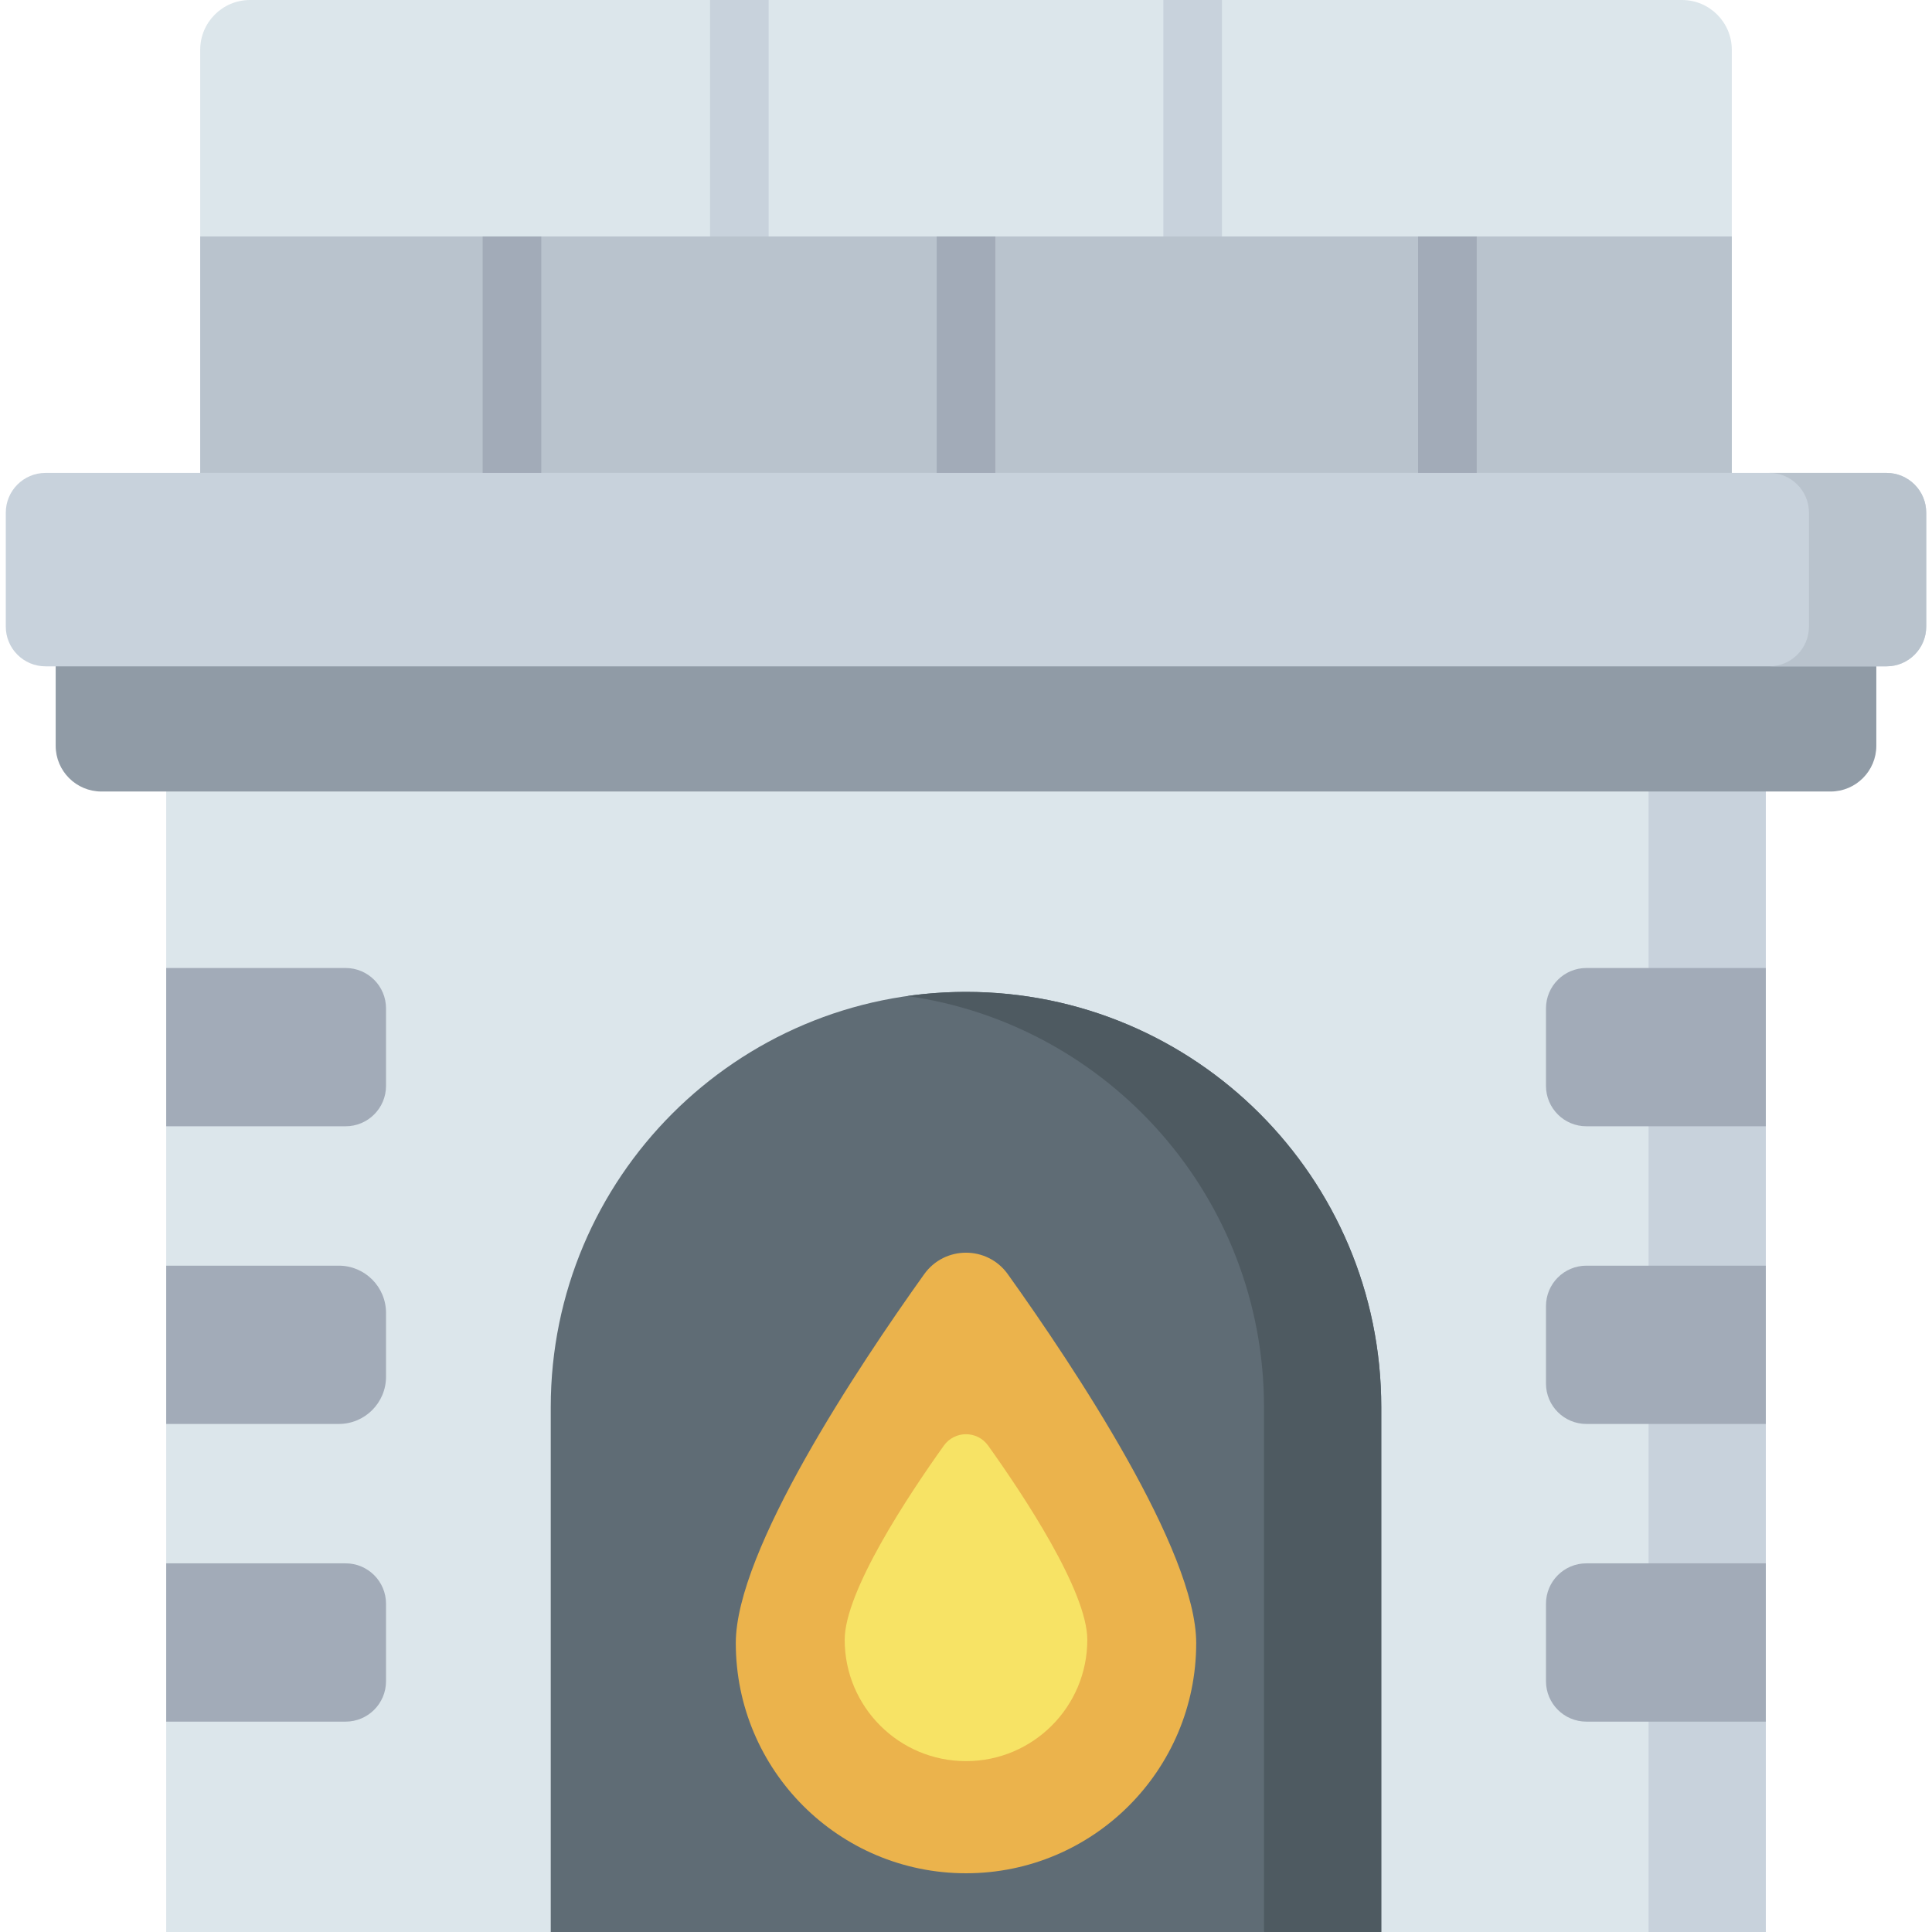 <svg id="Capa_1" enable-background="new 0 0 494.309 494.309" height="512" viewBox="0 0 494.309 494.309" width="512" xmlns="http://www.w3.org/2000/svg"><g><g><path d="m430.337 0h-366.365c-7.042 0-12.751 5.709-12.751 12.751v108.244l195.934 30 195.934-30v-108.244c-.001-7.042-5.71-12.751-12.752-12.751z" fill="#dce6eb"/></g><g><path d="m451.788 494.309h-98.388l-102.529-10-109.961 10h-98.389v-53.824l10-16.337-10-24.161v-35.663l10-20.249-10-20.249v-35.663l10-18.031-10-22.467v-94.181h409.267z" fill="#dce6eb"/></g><g><path d="m421.788 153.484v340.825h30v-53.824l-10-20.249 10-20.249v-35.663l-10-20.249 10-20.249v-35.663l-10-20.249 10-20.249v-94.181z" fill="#c8d2dc"/></g><g><path d="m353.4 494.309-11.42-10-18.58 10h-182.49v-134.285c0-58.677 47.567-106.245 106.245-106.245 58.677 0 106.245 47.567 106.245 106.245z" fill="#5f6c75"/></g><g><path d="m247.155 253.779c-5.093 0-10.099.366-15 1.059 51.573 7.289 91.245 51.601 91.245 105.186v134.285h30v-134.285c0-58.677-47.568-106.245-106.245-106.245z" fill="#4e5a61"/></g><g><path d="m468.351 202.513h-442.393c-6.469 0-11.713-5.244-11.713-11.713v-37.316h465.819v37.316c0 6.469-5.244 11.713-11.713 11.713z" fill="#909ba6"/></g><g><path d="m88.423 288.163h-45.902v-40.498h45.902c5.712 0 10.342 4.63 10.342 10.342v19.814c0 5.712-4.63 10.342-10.342 10.342z" fill="#a2abb8"/></g><g><path d="m86.677 364.324h-44.156v-40.498h44.156c6.676 0 12.088 5.412 12.088 12.088v16.323c0 6.675-5.412 12.087-12.088 12.087z" fill="#a2abb8"/></g><g><path d="m88.423 440.485h-45.902v-40.498h45.902c5.712 0 10.342 4.63 10.342 10.342v19.814c0 5.712-4.63 10.342-10.342 10.342z" fill="#a2abb8"/></g><g><path d="m451.788 288.163h-45.902c-5.712 0-10.342-4.63-10.342-10.342v-19.814c0-5.712 4.63-10.342 10.342-10.342h45.902z" fill="#a2abb8"/></g><g><path d="m451.788 364.324h-45.902c-5.712 0-10.342-4.63-10.342-10.342v-19.814c0-5.712 4.63-10.342 10.342-10.342h45.902z" fill="#a2abb8"/></g><g><path d="m451.788 440.485h-45.902c-5.712 0-10.342-4.63-10.342-10.342v-19.814c0-5.712 4.63-10.342 10.342-10.342h45.902z" fill="#a2abb8"/></g><g><path d="m482.661 170.484h-471.012c-5.615 0-10.167-4.552-10.167-10.167v-29.153c0-5.615 4.552-10.168 10.167-10.168h471.012c5.615 0 10.167 4.552 10.167 10.168v29.153c0 5.615-4.552 10.167-10.167 10.167z" fill="#c8d2dc"/></g><g><path d="m482.661 120.995h-30c5.615 0 10.167 4.552 10.167 10.167v29.153c0 5.615-4.552 10.167-10.167 10.167h30c5.615 0 10.167-4.552 10.167-10.167v-29.153c0-5.615-4.552-10.167-10.167-10.167z" fill="#b9c3cd"/></g><g><path d="m130.986 65.943v55.052" fill="#aa7f7f"/></g><g><path d="m247.155 65.943v55.052" fill="#aa7f7f"/></g><g><path d="m370.324 65.943v55.052" fill="#aa7f7f"/></g><g><path d="m297.646 0v64.846c0 5.692 3.358 10.306 7.5 10.306s7.5-4.614 7.5-10.306v-64.846z" fill="#c8d2dc"/></g><g><path d="m181.663 0v64.846c0 5.692 3.358 10.306 7.5 10.306s7.5-4.614 7.5-10.306v-64.846z" fill="#c8d2dc"/></g><g><path d="m51.221 60.498h391.867v60.498h-391.867z" fill="#b9c3cd"/></g><g fill="#a2abb8"><path d="m123.486 60.498h15v60.498h-15z"/><path d="m239.655 60.498h15v60.498h-15z"/><path d="m362.823 60.498h15v60.498h-15z"/></g><g><path d="m306.054 420.382c0 32.529-26.37 58.899-58.899 58.899s-58.899-26.37-58.899-58.899c0-23.681 31.216-70.598 48.197-94.368 5.247-7.344 16.157-7.344 21.403 0 16.981 23.769 48.198 70.686 48.198 94.368z" fill="#ebb34c"/></g><g><path d="m278.191 419.555c0 17.141-13.896 31.037-31.037 31.037s-31.037-13.896-31.037-31.037c0-12.463 16.409-37.14 25.364-49.681 2.783-3.897 8.562-3.897 11.345 0 8.957 12.541 25.365 37.218 25.365 49.681z" fill="#f7e365"/></g></g></svg>